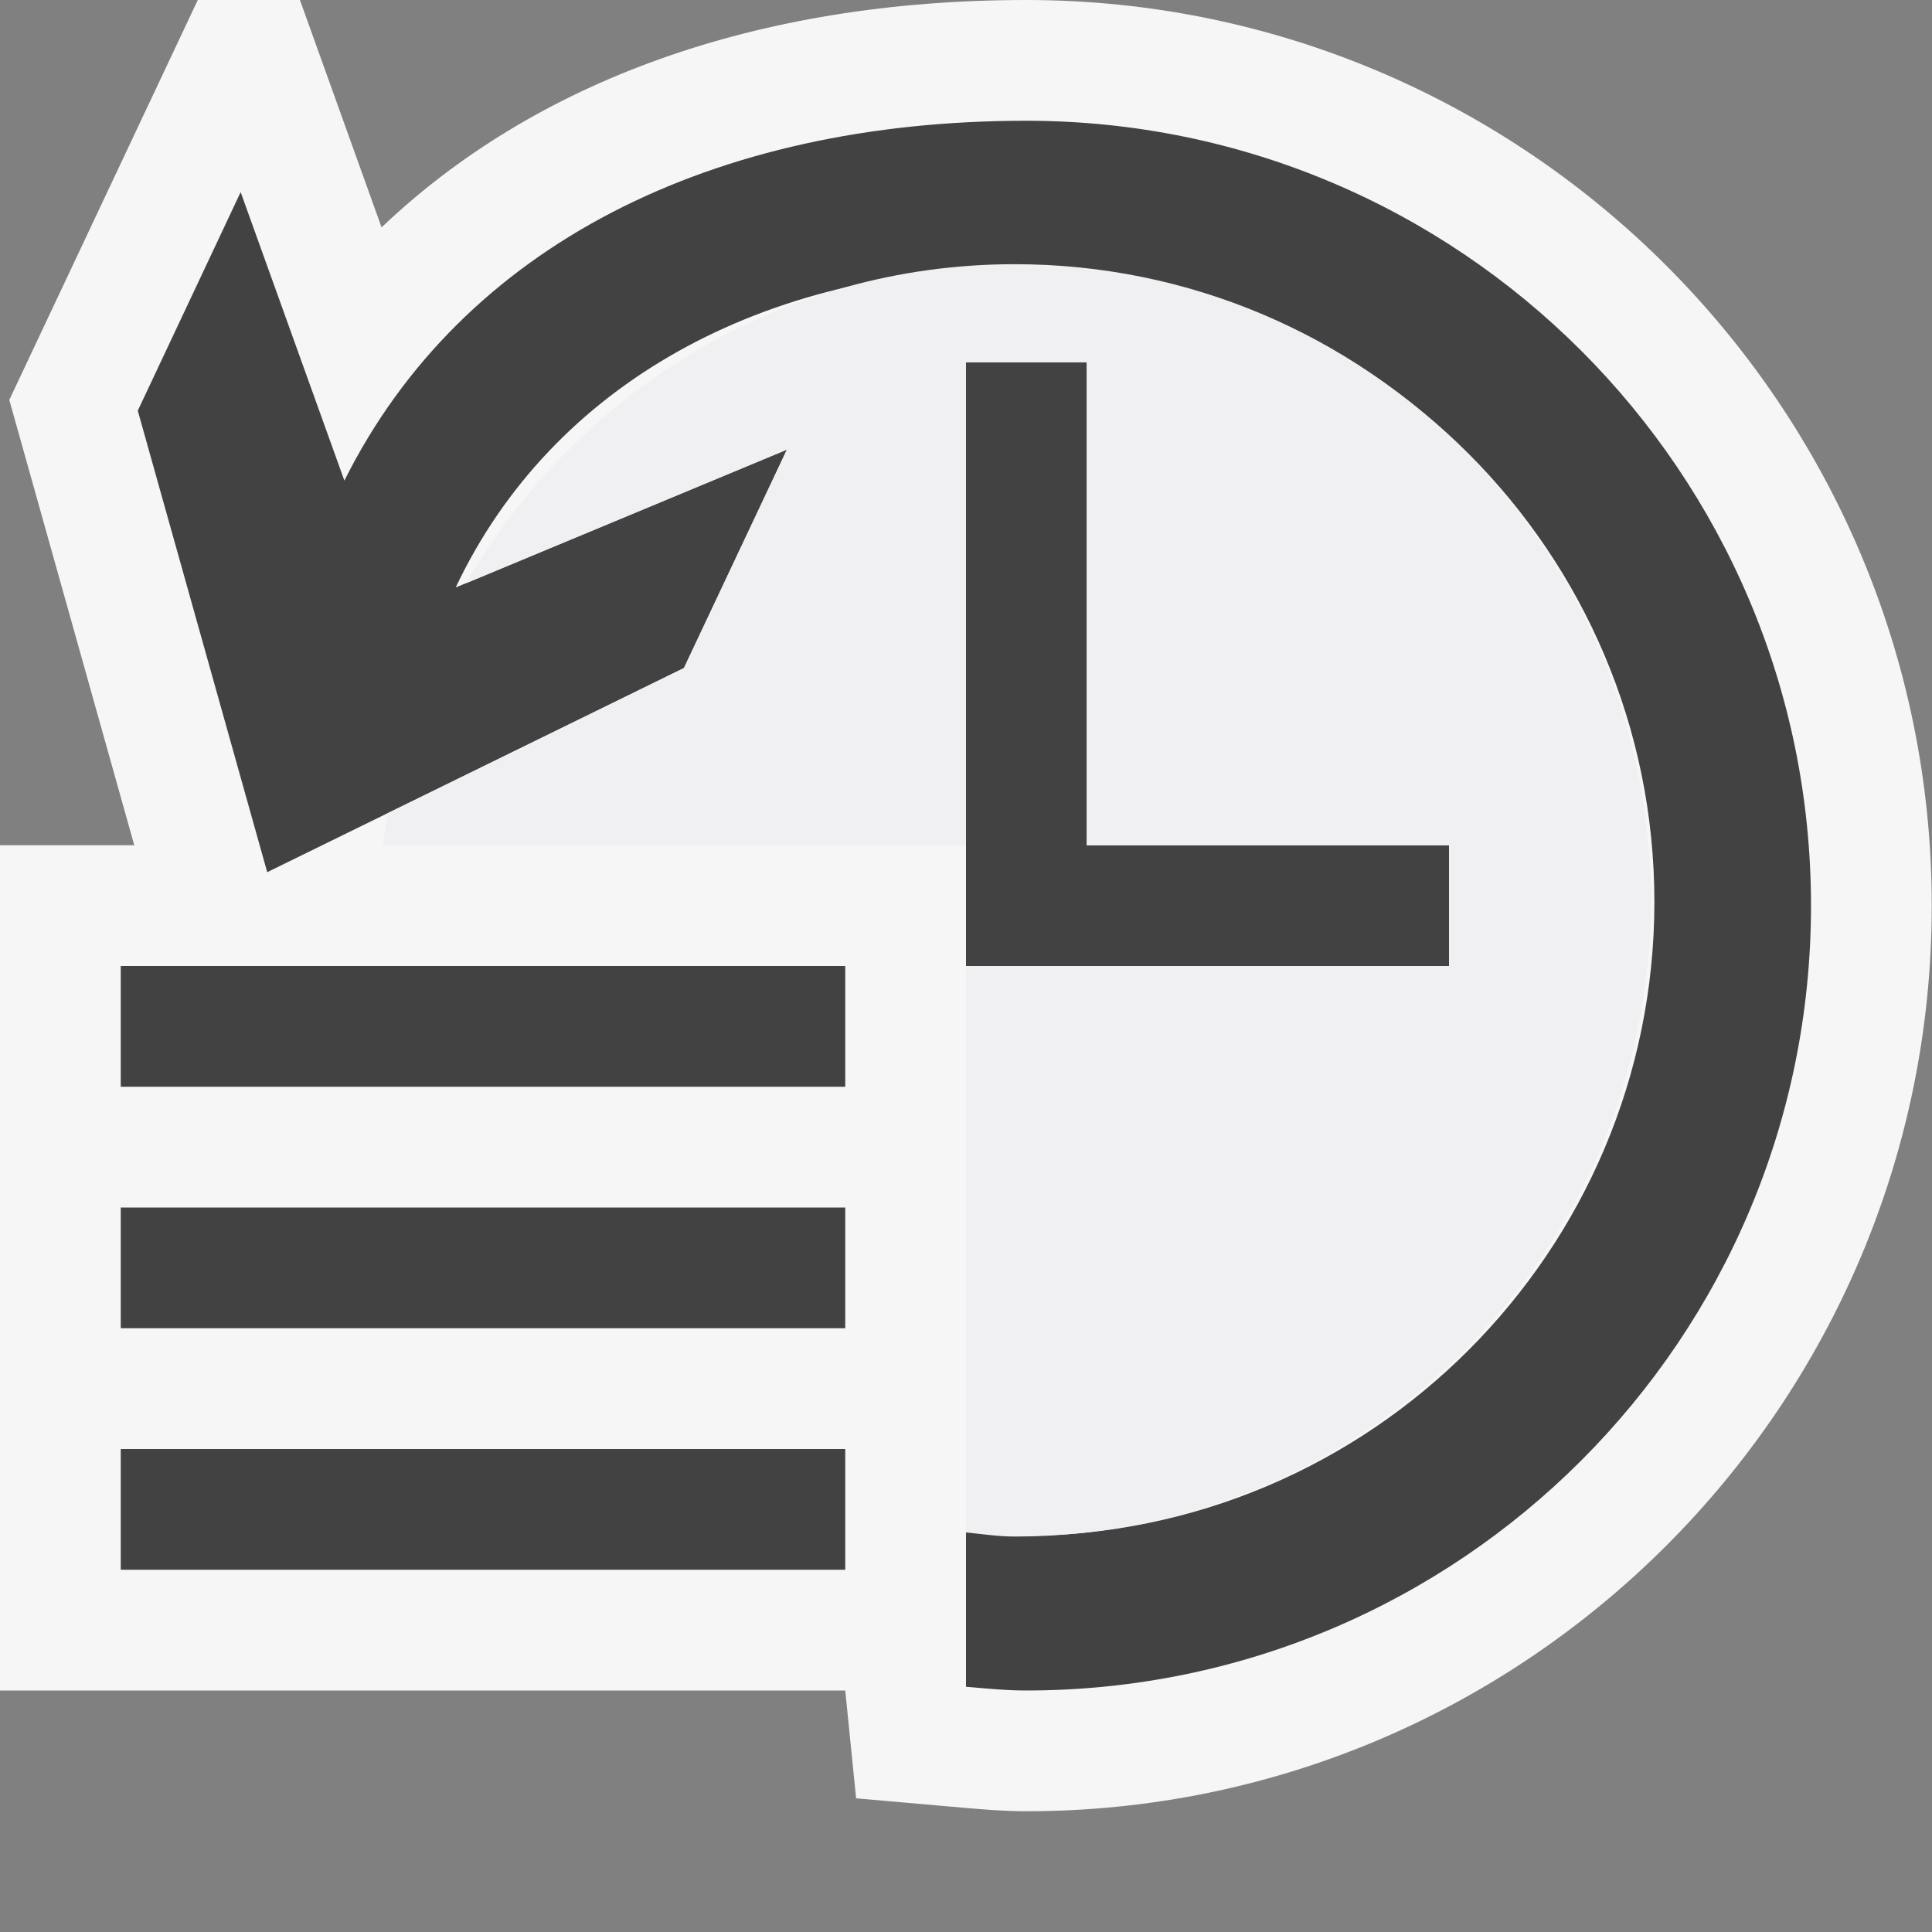 <svg xmlns="http://www.w3.org/2000/svg" xmlns:xlink="http://www.w3.org/1999/xlink" width="16" height="16" x="0" y="0" version="1.1" viewBox="0 0 16 16" xml:space="preserve" style="enable-background:new 0 0 16 16"><rect x="0" y="0" width="16" height="16" fill="#808080" stroke="none"/><style type="text/css">.icon-canvas-transparent{opacity:0;fill:#f6f6f6}.icon-vs-out{fill:#f6f6f6}.icon-vs-bg{fill:#424242}.icon-vs-fg{fill:#f0eff1}</style><g id="canvas"><path d="M16,16H0V0h16V16z" class="icon-canvas-transparent"/></g><g id="outline"><path d="M15.998,7.5c0,4.136-3.364,7.5-7.5,7.5c-0.167,0-0.332-0.013-0.495-0.027l-0.913-0.08 L7,14H0V7h1.112L0.077,3.312L1.638,0h0.846L3.16,1.883C4.425,0.678,6.257,0,8.498,0C12.634,0,15.998,3.364,15.998,7.5z" class="icon-vs-out"/></g><g id="iconBg"><path d="M12,7v1H8V3h1v4H12z M7,8H1v1h6V8z M7,10H1v1h6V10z M7,12H1v1h6V12z M8.498,1 C5.91,1,3.827,2.028,2.852,3.98L1.993,1.591L1.141,3.401l1.072,3.822l3.451-1.691l0.853-1.809L4.025,4.761L3.774,4.865 c0.795-1.683,2.551-2.646,4.679-2.646c2.895,0,5.248,2.354,5.248,5.25c0,2.896-2.353,5.251-5.248,5.251 c-0.154,0-0.303-0.023-0.453-0.039v1.288C8.165,13.983,8.329,14,8.498,14c3.59,0,6.5-2.91,6.5-6.5C14.998,3.91,12.088,1,8.498,1z" class="icon-vs-bg"/></g><g id="iconFg"><path d="M13.671,7.456c0,2.91-2.359,5.269-5.269,5.269c-0.137,0-0.269-0.021-0.402-0.034V8h4V7H9V3 H8v4H3.17c0.012-0.088,0.024-0.176,0.036-0.263l2.458-1.204l0.853-1.809L4.025,4.761L3.86,4.83 c0.912-1.573,2.594-2.642,4.542-2.642C11.312,2.187,13.671,4.546,13.671,7.456z" class="icon-vs-fg"/></g></svg>